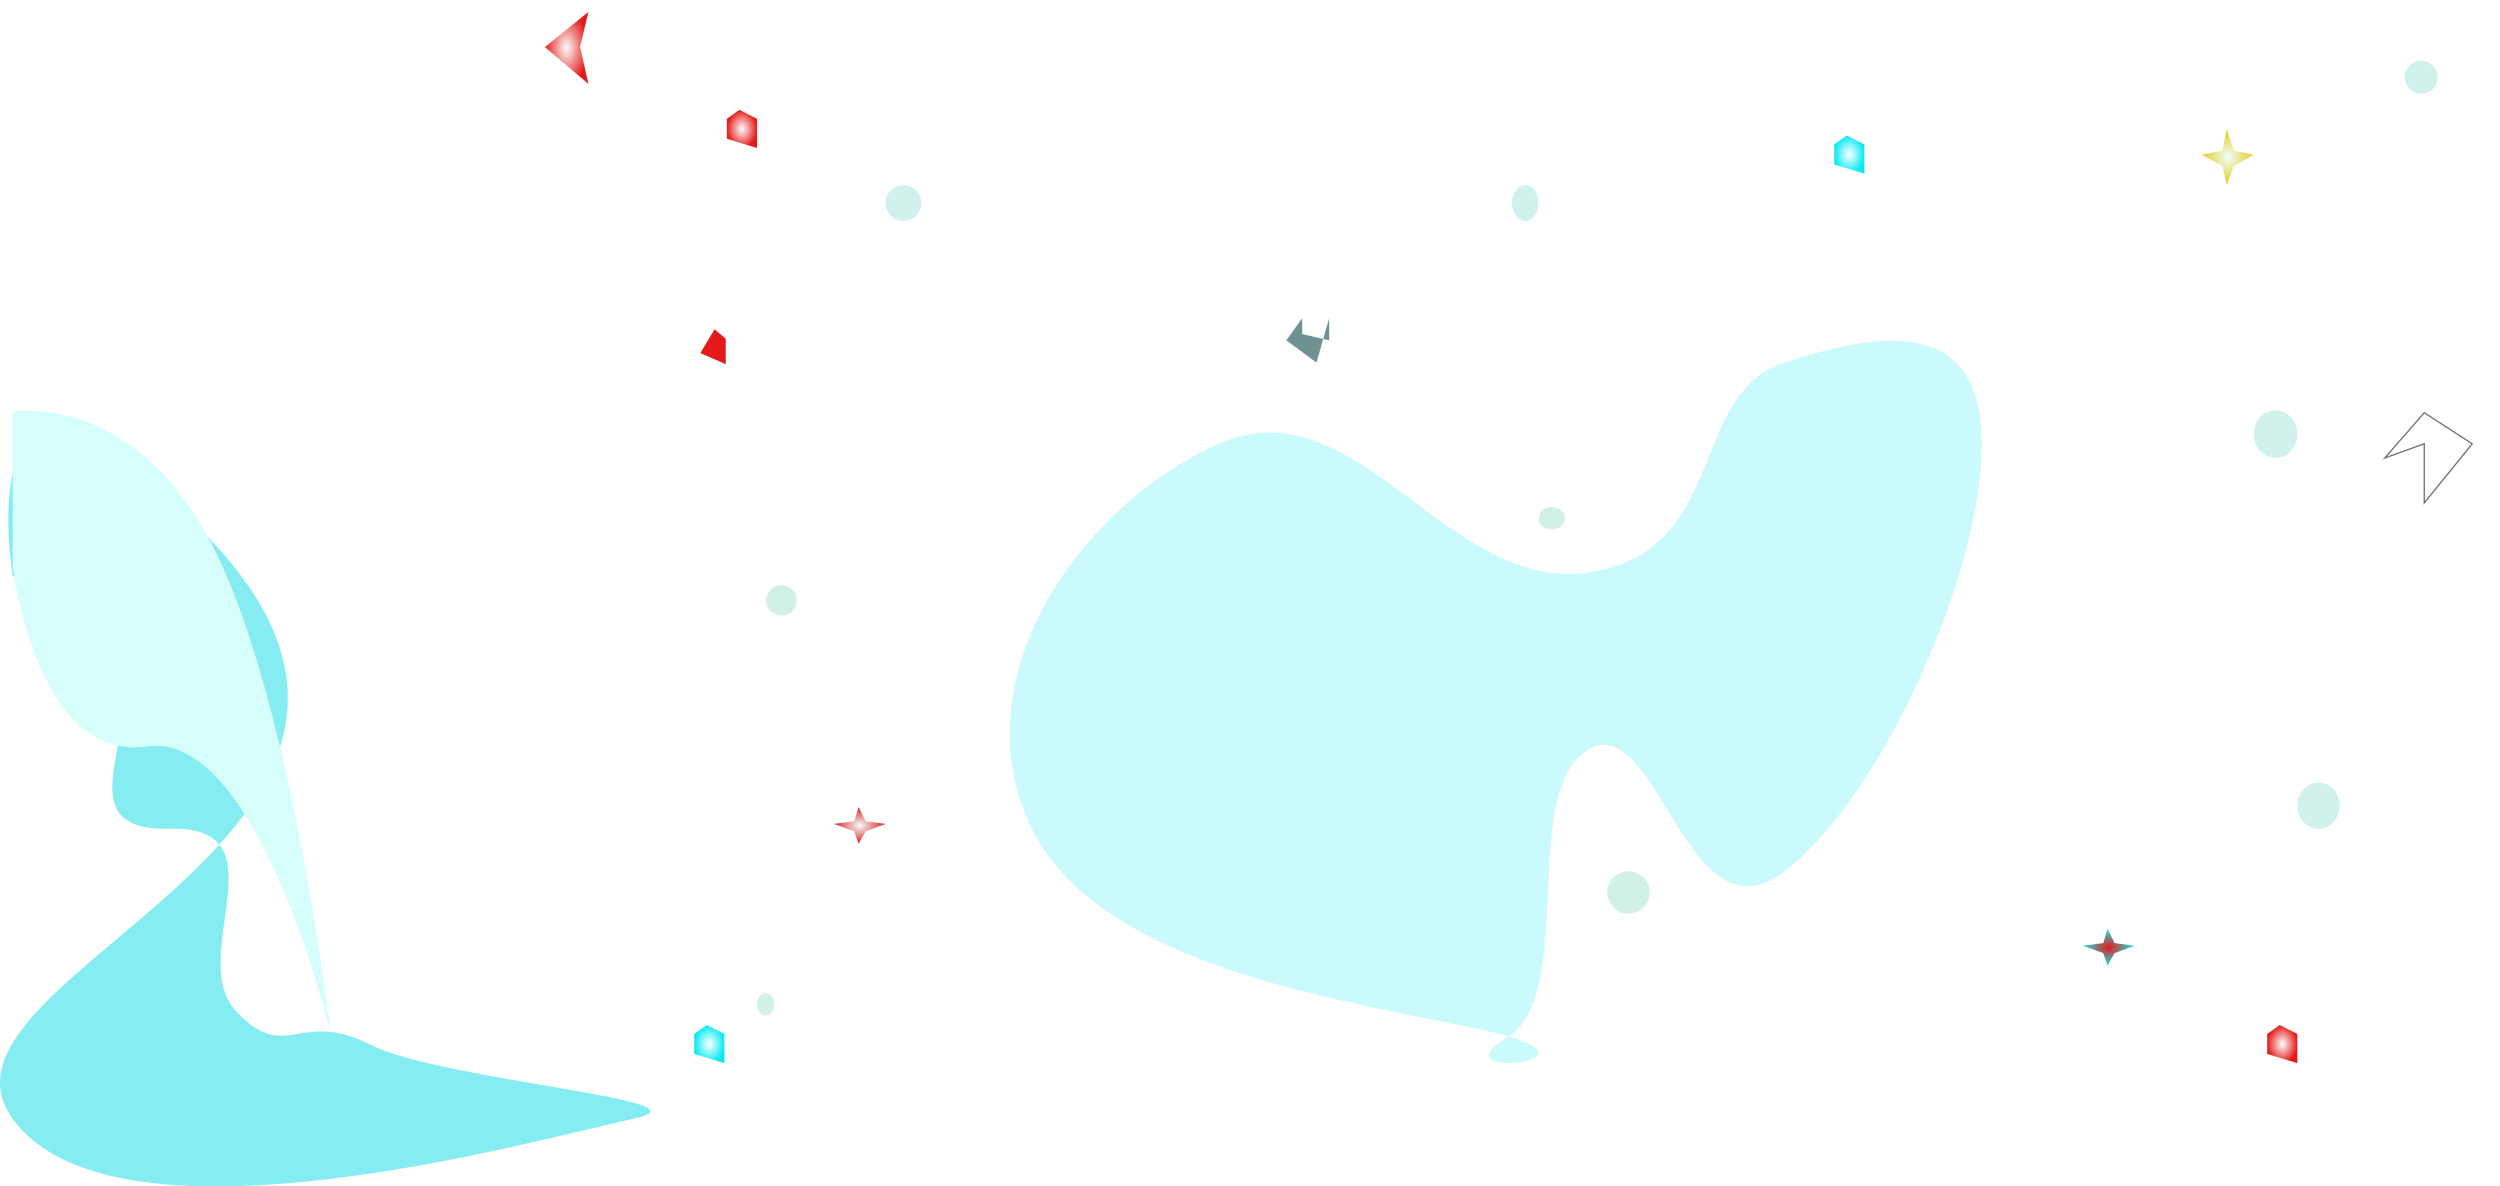 <svg xmlns="http://www.w3.org/2000/svg" xmlns:xlink="http://www.w3.org/1999/xlink" width="1887.59" height="895.822" viewBox="0 0 1887.59 895.822">
  <defs>
    <radialGradient id="radial-gradient" cx="0.5" cy="0.5" r="0.5" gradientUnits="objectBoundingBox">
      <stop offset="0" stop-color="#fcfcfc"/>
      <stop offset="1" stop-color="#e51919"/>
    </radialGradient>
    <filter id="Path_4" x="402.426" y="0" width="50.855" height="72.336" filterUnits="userSpaceOnUse">
      <feOffset dy="3" input="SourceAlpha"/>
      <feGaussianBlur stdDeviation="3" result="blur"/>
      <feFlood flood-opacity="0.161"/>
      <feComposite operator="in" in2="blur"/>
      <feComposite in="SourceGraphic"/>
    </filter>
    <radialGradient id="radial-gradient-2" cx="0.5" cy="0.5" r="0.5" gradientUnits="objectBoundingBox">
      <stop offset="0" stop-color="#effefe"/>
      <stop offset="1" stop-color="#e51919"/>
    </radialGradient>
    <radialGradient id="radial-gradient-3" cx="0.5" cy="0.5" r="0.5" gradientUnits="objectBoundingBox">
      <stop offset="0" stop-color="#e51919"/>
      <stop offset="1" stop-color="#16e8e8"/>
    </radialGradient>
    <radialGradient id="radial-gradient-4" cx="0.5" cy="0.5" r="0.5" gradientUnits="objectBoundingBox">
      <stop offset="0" stop-color="#effefe"/>
      <stop offset="1" stop-color="#e5ca19"/>
    </radialGradient>
    <radialGradient id="radial-gradient-5" cx="0.5" cy="0.5" r="0.5" gradientUnits="objectBoundingBox">
      <stop offset="0" stop-color="#fff"/>
      <stop offset="1" stop-color="#08eaf2"/>
    </radialGradient>
    <radialGradient id="radial-gradient-6" cx="0.5" cy="0.5" r="0.5" gradientUnits="objectBoundingBox">
      <stop offset="0" stop-color="#fff"/>
      <stop offset="1" stop-color="#e51919"/>
    </radialGradient>
  </defs>
  <g id="Group_1" data-name="Group 1" transform="translate(9.59 -244.2)">
    <path id="Path_1" data-name="Path 1" d="M0,678.935s47.079,13.371,76.814,61.126-44.6,132.147,42.124,129.893,11.77,96.783,49.557,137.534,47.079-2.1,101.592,25.469,265.751,42.024,198.229,56.032S78.053,1196.46,0,1088.99,351.857,877.164,156.105,659.112,0,678.935,0,678.935Z" fill="#85edf1"/>
    <path id="Path_2" data-name="Path 2" d="M0,555.042s91.062-16.106,151.15,101.592,89.2,369.2,89.2,369.2S185.84,795.394,101.592,807.784,0,671.5,0,671.5Z" fill="#d6fffb"/>
    <path id="Path_3" data-name="Path 3" d="M1486.719,579.82c0-96.017-74.336-86.106-148.672-61.947s-41.5,143.1-148.672,158.583-174.689-144.336-280-96.637S716.425,756.384,768.138,867.253s250.163,133.674,348.089,156.04-43.312,37.233,11.2,5.021,9.292-186.459,61.947-218.052,74.336,149.291,148.672,91.681S1486.719,675.838,1486.719,579.82Z" fill="#cbfafc"/>
    <circle id="Ellipse_1" data-name="Ellipse 1" cx="13.5" cy="13.5" r="13.5" transform="translate(659 384)" fill="#d1f1ec"/>
    <ellipse id="Ellipse_2" data-name="Ellipse 2" cx="10" cy="13.5" rx="10" ry="13.5" transform="translate(1132 384)" fill="#d1f1ec"/>
    <circle id="Ellipse_3" data-name="Ellipse 3" cx="16" cy="16" r="16" transform="translate(1204 902)" fill="#d1f1e6"/>
    <ellipse id="Ellipse_4" data-name="Ellipse 4" cx="16.5" cy="18" rx="16.5" ry="18" transform="translate(1692 554)" fill="#d1f1ec"/>
    <ellipse id="Ellipse_5" data-name="Ellipse 5" cx="16" cy="17.5" rx="16" ry="17.5" transform="translate(1725 835)" fill="#d1f1ec"/>
    <ellipse id="Ellipse_6" data-name="Ellipse 6" cx="8.5" cy="7.5" rx="8.5" ry="7.5" transform="translate(1861 1011)" fill="#fff"/>
    <ellipse id="Ellipse_7" data-name="Ellipse 7" cx="6.5" cy="8.5" rx="6.5" ry="8.5" transform="translate(562 994)" fill="#d1f1e6"/>
    <circle id="Ellipse_8" data-name="Ellipse 8" cx="11.5" cy="11.5" r="11.5" transform="translate(569 686)" fill="#d1f1e6"/>
    <ellipse id="Ellipse_9" data-name="Ellipse 9" cx="10" cy="8.5" rx="10" ry="8.5" transform="translate(1152 627)" fill="#d1f1e6"/>
    <circle id="Ellipse_10" data-name="Ellipse 10" cx="12.5" cy="12.5" r="12.5" transform="translate(1806 290)" fill="#d1f1ec"/>
    <g transform="matrix(1, 0, 0, 1, -9.59, 244.2)" filter="url(#Path_4)">
      <path id="Path_4-2" data-name="Path 4" d="M434.691,250.2l-32.855,26.536,32.855,27.8-6.318-27.8Z" transform="translate(9.59 -244.2)" fill="url(#radial-gradient)"/>
    </g>
    <path id="Path_5" data-name="Path 5" d="M529.976,492.806l-10.791,17.986,19.185,8.393V500Z" fill="#e51919"/>
    <path id="Path_6" data-name="Path 6" d="M973.621,484.413,961.631,501.2l22.782,16.787L994,484.413V501.2l-20.384-4.8Z" fill="#6e9191"/>
    <path id="Path_7" data-name="Path 7" d="M638.651,853.554l-3.223,10.733L619.9,866.265l15.523,5.538,3.223,9.493,5.4-9.493L659,866.265l-14.948-1.978Z" fill="url(#radial-gradient-2)"/>
    <path id="Path_8" data-name="Path 8" d="M638.651,853.554l-3.223,10.733L619.9,866.265l15.523,5.538,3.223,9.493,5.4-9.493L659,866.265l-14.948-1.978Z" transform="translate(943 92)" fill="url(#radial-gradient-3)"/>
    <path id="Path_9" data-name="Path 9" d="M638.651,853.554l-3.223,16.423L619.9,873l15.523,8.473L638.651,896l5.4-14.525L659,873l-14.948-3.026Z" transform="translate(1033 -512)" fill="url(#radial-gradient-4)"/>
    <path id="Path_10" data-name="Path 10" d="M1375.3,353.249l9.446-6.726,13.336,6.726V375.3l-22.782-6.946Z" fill="url(#radial-gradient-5)"/>
    <path id="Path_11" data-name="Path 11" d="M1375.3,353.249l9.446-6.726,13.336,6.726V375.3l-22.782-6.946Z" transform="translate(326.918 671.622)" fill="url(#radial-gradient-6)"/>
    <path id="Path_12" data-name="Path 12" d="M1375.3,353.249l9.446-6.726,13.336,6.726V375.3l-22.782-6.946Z" transform="translate(-836.082 -19.358)" fill="url(#radial-gradient-6)"/>
    <path id="Path_13" data-name="Path 13" d="M1375.3,353.249l9.446-6.726,13.336,6.726V375.3l-22.782-6.946Z" transform="translate(-860.727 671.622)" fill="url(#radial-gradient-5)"/>
    <path id="Path_14" data-name="Path 14" d="M1790.991,590l29.814-34.175,36.2,23.426-36.2,44.721V579.25Z" fill="none" stroke="#707070" stroke-width="1"/>
  </g>
</svg>
